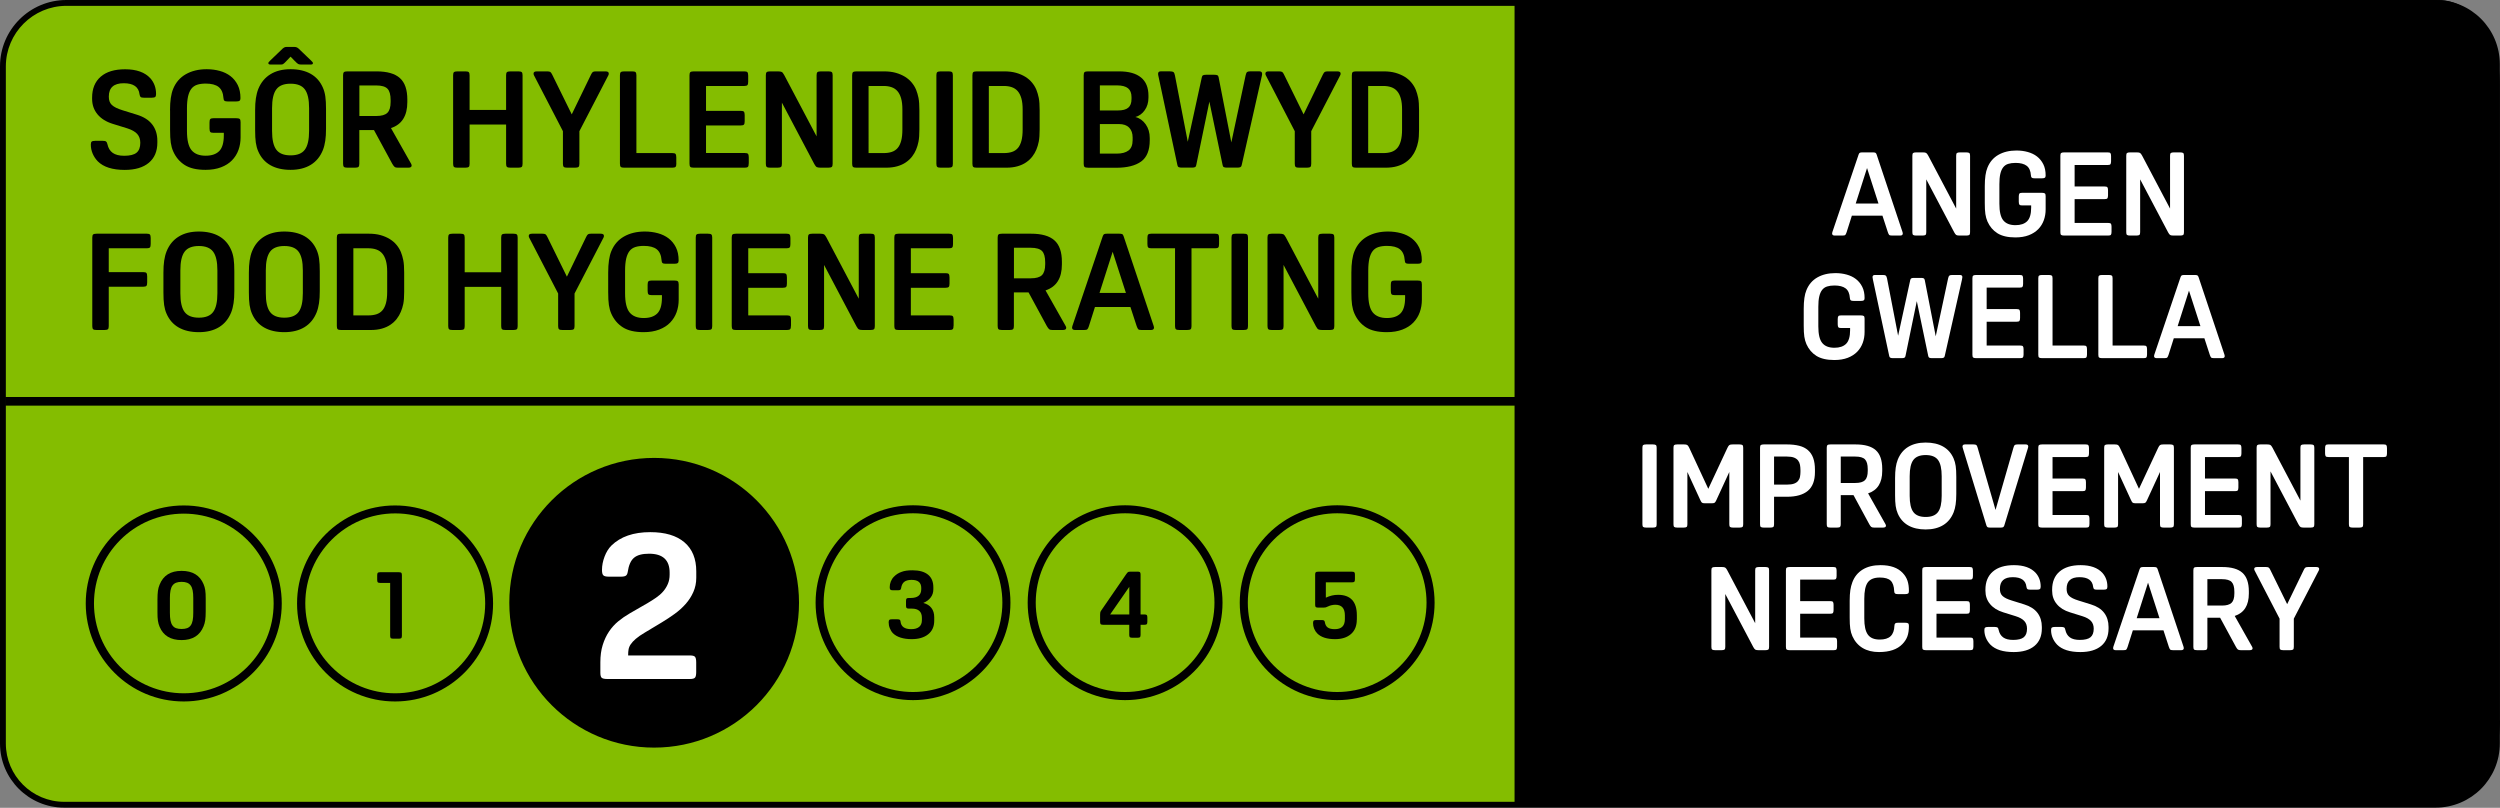 <?xml version="1.0" encoding="utf-8"?>
<!-- Generator: Adobe Illustrator 26.0.1, SVG Export Plug-In . SVG Version: 6.00 Build 0)  -->
<svg version="1.1" id="Layer_1" xmlns="http://www.w3.org/2000/svg" xmlns:xlink="http://www.w3.org/1999/xlink" x="0px" y="0px"
	 viewBox="0 0 428.03 138.31" style="enable-background:new 0 0 428.03 138.31;" xml:space="preserve">
<rect x="0" y="0" width="428.03" height="138.31" fill="#808080" stroke="none"/>
<style type="text/css">
	.st0{fill:#84BD00;}
	.st1{enable-background:new    ;}
	.st2{fill:#FFFFFF;}
	.st3{fill:none;}
</style>
<g>
	<path class="st0" d="M11.37,0.5c-6,0-10.87,4.87-10.87,10.87v115.91c0,5.8,4.7,10.51,10.5,10.53h406c5.82,0,10.53-4.71,10.53-10.53
		v0V11C427.51,5.2,422.8,0.51,417,0.5H11.37"/>
</g>
<g>
	<path d="M11.37,0.5V0C5.09,0,0,5.09,0,11.37v115.91c0,6.08,4.92,11,11,11h406c6.08,0,11-4.92,11-11V11c0-6.08-4.92-11-11-11l0,0
		H11.37v1H417c5.52,0,10,4.48,10,10v116.28c0,5.52-4.48,10-10,10H11c-5.52,0-10-4.48-10-10V11.37C1.01,5.65,5.65,1.01,11.37,1V0.5"
		/>
</g>
<g class="st1">
	<path d="M18.39,24.68c0.14,0.66,0.44,1.16,0.9,1.49c0.46,0.33,1.12,0.5,1.97,0.5c0.97,0,1.68-0.17,2.11-0.52
		c0.43-0.35,0.65-0.91,0.65-1.7c0-0.62-0.18-1.12-0.53-1.52c-0.36-0.39-0.93-0.71-1.71-0.96l-2.46-0.76
		c-1.14-0.35-2.02-0.9-2.63-1.64c-0.61-0.74-0.92-1.62-0.92-2.64v-0.21c0-1.54,0.49-2.74,1.47-3.59c0.98-0.85,2.37-1.27,4.18-1.27
		c1.95,0,3.39,0.52,4.33,1.55c0.65,0.74,0.97,1.64,0.97,2.69c0,0.25-0.05,0.41-0.15,0.5c-0.1,0.08-0.3,0.13-0.59,0.13h-1.32
		c-0.29,0-0.49-0.04-0.58-0.12s-0.15-0.23-0.19-0.46c-0.14-1.27-1.04-1.9-2.71-1.9c-1.7,0-2.55,0.76-2.55,2.29
		c0,0.31,0.04,0.58,0.12,0.81c0.08,0.23,0.21,0.44,0.39,0.61c0.19,0.18,0.43,0.34,0.73,0.49c0.3,0.15,0.68,0.29,1.12,0.43l2.45,0.76
		c1.17,0.36,2.05,0.92,2.63,1.68c0.58,0.76,0.87,1.69,0.87,2.79v0.3c0,1.5-0.49,2.65-1.46,3.46c-0.97,0.81-2.35,1.22-4.12,1.22
		c-2.1,0-3.64-0.49-4.61-1.46c-0.39-0.4-0.68-0.85-0.89-1.34c-0.21-0.49-0.31-1.01-0.31-1.55c0-0.25,0.05-0.41,0.15-0.5
		c0.1-0.08,0.3-0.13,0.59-0.13h1.3c0.28,0,0.47,0.04,0.57,0.12S18.35,24.45,18.39,24.68z"/>
	<path d="M29.11,18.89c0-1.59,0.18-2.81,0.53-3.66c0.45-1.11,1.17-1.95,2.17-2.52c1-0.57,2.19-0.86,3.58-0.86
		c0.79,0,1.53,0.1,2.23,0.29c0.7,0.19,1.32,0.49,1.84,0.89c0.52,0.4,0.94,0.92,1.25,1.54c0.31,0.63,0.46,1.37,0.46,2.24
		c0,0.22-0.05,0.36-0.16,0.44s-0.3,0.12-0.58,0.12H39c-0.28,0-0.47-0.04-0.57-0.12c-0.1-0.08-0.16-0.23-0.17-0.46
		c-0.06-0.88-0.34-1.51-0.83-1.9s-1.24-0.58-2.22-0.58c-0.57,0-1.06,0.07-1.46,0.2c-0.4,0.13-0.73,0.36-0.98,0.68
		s-0.44,0.76-0.57,1.3c-0.12,0.54-0.19,1.22-0.19,2.04v3.89c0,1.56,0.26,2.66,0.78,3.29c0.52,0.63,1.32,0.95,2.42,0.95
		c1.02,0,1.79-0.26,2.32-0.79c0.52-0.52,0.79-1.42,0.79-2.69v-0.44h-1.78c-0.28,0-0.46-0.05-0.54-0.15c-0.08-0.1-0.13-0.3-0.13-0.59
		v-1.02c0-0.29,0.04-0.49,0.13-0.59c0.08-0.1,0.27-0.15,0.54-0.15h3.91c0.29,0,0.49,0.04,0.59,0.13c0.1,0.09,0.15,0.27,0.15,0.54
		v2.62c0,0.76-0.12,1.47-0.36,2.14c-0.24,0.67-0.61,1.26-1.1,1.77c-0.49,0.51-1.12,0.91-1.88,1.2c-0.76,0.29-1.64,0.44-2.66,0.44
		c-1.5,0-2.68-0.27-3.55-0.82c-0.87-0.55-1.53-1.32-1.98-2.33c-0.2-0.45-0.34-0.95-0.42-1.49c-0.08-0.55-0.12-1.27-0.12-2.17V18.89z
		"/>
	<path d="M49.75,11.85c1.37,0,2.53,0.27,3.46,0.8c0.93,0.53,1.62,1.32,2.07,2.35c0.2,0.45,0.34,0.95,0.42,1.51s0.12,1.27,0.12,2.15
		v3.38c0,0.8-0.04,1.49-0.13,2.07c-0.09,0.58-0.22,1.11-0.41,1.59c-0.45,1.11-1.14,1.95-2.07,2.52s-2.09,0.86-3.46,0.86
		s-2.53-0.27-3.46-0.8c-0.93-0.53-1.62-1.32-2.07-2.35c-0.2-0.45-0.34-0.95-0.42-1.5c-0.08-0.56-0.12-1.27-0.12-2.15v-3.38
		c0-0.8,0.04-1.49,0.13-2.07s0.22-1.11,0.41-1.59c0.45-1.11,1.14-1.95,2.07-2.52C47.22,12.14,48.38,11.85,49.75,11.85z M49.75,9.7
		l-0.67,0.7c-0.14,0.15-0.25,0.27-0.35,0.36c-0.09,0.08-0.18,0.15-0.25,0.2c-0.08,0.05-0.15,0.07-0.23,0.08s-0.18,0.01-0.3,0.01
		h-1.62c-0.26,0-0.39-0.08-0.39-0.25c0-0.05,0.02-0.1,0.07-0.16c0.05-0.06,0.14-0.16,0.28-0.3l1.76-1.69
		c0.14-0.14,0.25-0.25,0.35-0.34c0.09-0.08,0.18-0.15,0.25-0.18c0.08-0.04,0.15-0.07,0.23-0.08c0.08-0.02,0.17-0.02,0.28-0.02h1.2
		c0.2,0,0.37,0.04,0.5,0.1s0.34,0.24,0.61,0.52l1.76,1.69c0.14,0.14,0.23,0.24,0.28,0.3s0.07,0.12,0.07,0.16
		c0,0.17-0.13,0.25-0.39,0.25h-1.62c-0.22,0-0.39-0.03-0.51-0.09c-0.12-0.06-0.33-0.25-0.63-0.56L49.75,9.7z M49.75,14.33
		c-1.14,0-1.96,0.32-2.44,0.97c-0.49,0.65-0.73,1.72-0.73,3.22v3.89c0,1.5,0.24,2.57,0.73,3.22s1.3,0.97,2.44,0.97
		s1.96-0.32,2.44-0.97c0.49-0.65,0.73-1.72,0.73-3.22v-3.89c0-1.5-0.24-2.57-0.73-3.22C51.71,14.65,50.89,14.33,49.75,14.33z"/>
	<path d="M61.52,22.27v5.77c0,0.26-0.05,0.44-0.14,0.53c-0.09,0.09-0.29,0.14-0.6,0.14h-1.3c-0.31,0-0.51-0.05-0.6-0.14
		c-0.09-0.09-0.14-0.27-0.14-0.53V12.89c0-0.26,0.05-0.44,0.14-0.53c0.09-0.09,0.29-0.14,0.6-0.14h4.96c1.84,0,3.18,0.38,4.03,1.15
		c0.85,0.76,1.27,1.99,1.27,3.67v0.44c0,2.35-0.93,3.83-2.8,4.45l3.45,6.11c0.06,0.12,0.09,0.22,0.09,0.3c0,0.25-0.2,0.37-0.6,0.37
		h-1.74c-0.26,0-0.45-0.04-0.57-0.13s-0.25-0.27-0.41-0.54l-3.13-5.77H61.52z M61.52,19.86h2.9c0.9,0,1.53-0.18,1.9-0.54
		c0.37-0.36,0.56-0.98,0.56-1.86v-0.32c0-0.93-0.18-1.58-0.54-1.95c-0.36-0.37-1-0.56-1.91-0.56h-2.9V19.86z"/>
	<path d="M89.47,28.04c0,0.28-0.05,0.46-0.15,0.54c-0.1,0.08-0.3,0.13-0.59,0.13h-1.34c-0.29,0-0.49-0.04-0.59-0.13
		c-0.1-0.08-0.15-0.27-0.15-0.54v-6.72h-6.25v6.72c0,0.28-0.05,0.46-0.15,0.54s-0.3,0.13-0.59,0.13h-1.34
		c-0.29,0-0.49-0.04-0.59-0.13s-0.15-0.27-0.15-0.54V12.89c0-0.28,0.05-0.46,0.15-0.54s0.3-0.13,0.59-0.13h1.34
		c0.29,0,0.49,0.04,0.59,0.13s0.15,0.27,0.15,0.54v5.93h6.25v-5.93c0-0.28,0.05-0.46,0.15-0.54c0.1-0.08,0.3-0.13,0.59-0.13h1.34
		c0.29,0,0.49,0.04,0.59,0.13c0.1,0.08,0.15,0.27,0.15,0.54V28.04z"/>
	<path d="M93.68,12.22c0.26,0,0.44,0.04,0.54,0.1c0.1,0.07,0.2,0.21,0.31,0.43l3.36,6.83l3.31-6.83c0.11-0.22,0.21-0.36,0.31-0.43
		c0.1-0.07,0.28-0.1,0.54-0.1h1.6c0.39,0,0.58,0.12,0.58,0.37c0,0.11-0.02,0.21-0.07,0.3l-4.96,9.57v5.58
		c0,0.28-0.05,0.46-0.15,0.54s-0.3,0.13-0.59,0.13h-1.34c-0.29,0-0.49-0.04-0.59-0.13s-0.15-0.27-0.15-0.54v-5.58l-4.96-9.57
		c-0.05-0.09-0.07-0.19-0.07-0.3c0-0.25,0.19-0.37,0.58-0.37H93.68z"/>
	<path d="M115.8,27.97c0,0.29-0.04,0.49-0.13,0.59s-0.27,0.15-0.54,0.15h-8.25c-0.29,0-0.49-0.04-0.59-0.13s-0.15-0.27-0.15-0.54
		V12.89c0-0.28,0.05-0.46,0.15-0.54s0.3-0.13,0.59-0.13h1.34c0.29,0,0.49,0.04,0.59,0.13s0.15,0.27,0.15,0.54v13.32h6.16
		c0.28,0,0.46,0.05,0.54,0.15s0.13,0.3,0.13,0.59V27.97z"/>
	<path d="M128.19,27.97c0,0.29-0.04,0.49-0.13,0.59s-0.27,0.15-0.54,0.15h-8.73c-0.29,0-0.49-0.04-0.59-0.13s-0.15-0.27-0.15-0.54
		V12.89c0-0.28,0.05-0.46,0.15-0.54s0.3-0.13,0.59-0.13h8.64c0.28,0,0.46,0.05,0.54,0.15c0.08,0.1,0.13,0.3,0.13,0.59v1.02
		c0,0.29-0.04,0.49-0.13,0.59c-0.09,0.1-0.27,0.15-0.54,0.15h-6.55v4.26h5.95c0.28,0,0.46,0.05,0.54,0.15s0.13,0.3,0.13,0.59v1.02
		c0,0.29-0.04,0.49-0.13,0.59s-0.27,0.15-0.54,0.15h-5.95v4.72h6.65c0.28,0,0.46,0.05,0.54,0.15s0.13,0.3,0.13,0.59V27.97z"/>
	<path d="M133.87,17.57v10.47c0,0.28-0.05,0.46-0.15,0.54c-0.1,0.08-0.3,0.13-0.59,0.13h-1.27c-0.29,0-0.49-0.04-0.59-0.13
		s-0.15-0.27-0.15-0.54V12.89c0-0.28,0.05-0.46,0.15-0.54s0.3-0.13,0.59-0.13h1.34c0.29,0,0.51,0.04,0.64,0.1s0.27,0.25,0.43,0.54
		l5.54,10.49V12.89c0-0.28,0.05-0.46,0.15-0.54s0.3-0.13,0.59-0.13h1.27c0.29,0,0.49,0.04,0.59,0.13c0.1,0.08,0.15,0.27,0.15,0.54
		v15.15c0,0.28-0.05,0.46-0.15,0.54c-0.1,0.08-0.3,0.13-0.59,0.13h-1.34c-0.29,0-0.51-0.04-0.64-0.1c-0.13-0.07-0.27-0.25-0.43-0.54
		L133.87,17.57z"/>
	<path d="M151.35,12.22c0.76,0,1.43,0.08,2.03,0.25s1.12,0.4,1.58,0.68c0.46,0.29,0.84,0.62,1.15,1c0.31,0.38,0.56,0.78,0.74,1.22
		c0.17,0.42,0.3,0.88,0.41,1.4c0.1,0.52,0.15,1.22,0.15,2.1v3.31c0,0.87-0.05,1.55-0.15,2.06s-0.24,0.96-0.41,1.37
		c-0.17,0.42-0.4,0.81-0.69,1.19c-0.29,0.38-0.65,0.71-1.07,1c-0.42,0.29-0.91,0.51-1.47,0.67c-0.56,0.16-1.2,0.24-1.91,0.24h-5.07
		c-0.29,0-0.49-0.04-0.59-0.13s-0.15-0.27-0.15-0.54V12.89c0-0.28,0.05-0.46,0.15-0.54s0.3-0.13,0.59-0.13H151.35z M148.71,26.21
		h2.59c0.52,0,0.98-0.07,1.38-0.2c0.39-0.13,0.73-0.35,1-0.66c0.27-0.31,0.47-0.72,0.61-1.24c0.14-0.52,0.21-1.16,0.21-1.93v-3.43
		c0-0.76-0.07-1.39-0.22-1.91c-0.15-0.52-0.36-0.93-0.63-1.24s-0.6-0.53-1-0.67s-0.85-0.21-1.35-0.21h-2.59V26.21z"/>
	<path d="M163.14,28.04c0,0.28-0.05,0.46-0.15,0.54s-0.3,0.13-0.59,0.13h-1.34c-0.29,0-0.49-0.04-0.59-0.13s-0.15-0.27-0.15-0.54
		V12.89c0-0.28,0.05-0.46,0.15-0.54s0.3-0.13,0.59-0.13h1.34c0.29,0,0.49,0.04,0.59,0.13s0.15,0.27,0.15,0.54V28.04z"/>
	<path d="M171.94,12.22c0.76,0,1.43,0.08,2.03,0.25s1.12,0.4,1.58,0.68c0.46,0.29,0.84,0.62,1.15,1c0.31,0.38,0.56,0.78,0.74,1.22
		c0.17,0.42,0.3,0.88,0.41,1.4c0.1,0.52,0.15,1.22,0.15,2.1v3.31c0,0.87-0.05,1.55-0.15,2.06s-0.24,0.96-0.41,1.37
		c-0.17,0.42-0.4,0.81-0.69,1.19c-0.29,0.38-0.65,0.71-1.07,1c-0.42,0.29-0.91,0.51-1.47,0.67c-0.56,0.16-1.2,0.24-1.91,0.24h-5.07
		c-0.29,0-0.49-0.04-0.59-0.13s-0.15-0.27-0.15-0.54V12.89c0-0.28,0.05-0.46,0.15-0.54s0.3-0.13,0.59-0.13H171.94z M169.3,26.21
		h2.59c0.52,0,0.98-0.07,1.38-0.2c0.39-0.13,0.73-0.35,1-0.66c0.27-0.31,0.47-0.72,0.61-1.24c0.14-0.52,0.21-1.16,0.21-1.93v-3.43
		c0-0.76-0.07-1.39-0.22-1.91c-0.15-0.52-0.36-0.93-0.63-1.24s-0.6-0.53-1-0.67s-0.85-0.21-1.35-0.21h-2.59V26.21z"/>
	<path d="M186.28,28.71c-0.29,0-0.49-0.04-0.59-0.13s-0.15-0.27-0.15-0.54V12.89c0-0.28,0.05-0.46,0.15-0.54s0.3-0.13,0.59-0.13
		h5.33c1.65,0,2.9,0.35,3.75,1.05c0.85,0.7,1.27,1.74,1.27,3.12v0.3c0,0.85-0.21,1.58-0.64,2.18c-0.42,0.6-0.96,0.99-1.61,1.16
		c0.73,0.18,1.32,0.61,1.78,1.26c0.46,0.66,0.69,1.44,0.69,2.35v0.37c0,1.71-0.49,2.93-1.47,3.64s-2.4,1.07-4.25,1.07H186.28z
		 M188.31,18.91h3.1c0.79,0,1.37-0.15,1.75-0.46c0.38-0.31,0.57-0.81,0.57-1.51v-0.3c0-0.69-0.2-1.2-0.6-1.53
		c-0.4-0.32-1.03-0.49-1.9-0.49h-2.92V18.91z M188.31,26.3h2.92c0.85,0,1.51-0.18,1.98-0.53c0.47-0.35,0.71-0.95,0.71-1.78v-0.46
		c0-0.71-0.2-1.27-0.6-1.68c-0.4-0.41-0.98-0.61-1.74-0.61h-3.27V26.3z"/>
	<path d="M200.33,12.22c0.28,0,0.47,0.04,0.58,0.12c0.11,0.08,0.19,0.26,0.25,0.56l2.2,11.37l2.41-11.05
		c0.03-0.17,0.1-0.28,0.22-0.34c0.12-0.05,0.29-0.08,0.52-0.08h1.39c0.23,0,0.41,0.03,0.52,0.08c0.12,0.05,0.19,0.17,0.22,0.34
		l2.18,11.16l2.45-11.49c0.06-0.29,0.15-0.48,0.25-0.56c0.11-0.08,0.3-0.12,0.58-0.12h1.5c0.32,0,0.49,0.14,0.49,0.42
		c0,0.12-0.02,0.28-0.07,0.46l-3.43,15.19c-0.03,0.17-0.11,0.28-0.23,0.34c-0.12,0.05-0.29,0.08-0.51,0.08h-1.78
		c-0.23,0-0.41-0.03-0.52-0.08c-0.12-0.05-0.19-0.17-0.22-0.34l-2.27-10.88l-2.25,10.88c-0.03,0.17-0.1,0.28-0.22,0.34
		c-0.12,0.05-0.29,0.08-0.52,0.08h-1.74c-0.22,0-0.39-0.03-0.51-0.08c-0.12-0.05-0.2-0.17-0.23-0.34l-3.24-15.19
		c-0.05-0.19-0.07-0.34-0.07-0.46c0-0.28,0.16-0.42,0.49-0.42H200.33z"/>
	<path d="M218.98,12.22c0.26,0,0.44,0.04,0.54,0.1s0.21,0.21,0.31,0.43l3.36,6.83l3.31-6.83c0.11-0.22,0.21-0.36,0.31-0.43
		c0.1-0.07,0.28-0.1,0.54-0.1h1.6c0.39,0,0.58,0.12,0.58,0.37c0,0.11-0.02,0.21-0.07,0.3l-4.96,9.57v5.58
		c0,0.28-0.05,0.46-0.15,0.54s-0.3,0.13-0.59,0.13h-1.34c-0.29,0-0.49-0.04-0.59-0.13s-0.15-0.27-0.15-0.54v-5.58l-4.96-9.57
		c-0.05-0.09-0.07-0.19-0.07-0.3c0-0.25,0.19-0.37,0.58-0.37H218.98z"/>
	<path d="M236.9,12.22c0.76,0,1.43,0.08,2.03,0.25c0.59,0.17,1.12,0.4,1.58,0.68c0.46,0.29,0.84,0.62,1.15,1
		c0.31,0.38,0.56,0.78,0.74,1.22c0.17,0.42,0.3,0.88,0.41,1.4c0.1,0.52,0.15,1.22,0.15,2.1v3.31c0,0.87-0.05,1.55-0.15,2.06
		s-0.24,0.96-0.41,1.37c-0.17,0.42-0.4,0.81-0.69,1.19c-0.29,0.38-0.65,0.71-1.07,1c-0.42,0.29-0.91,0.51-1.47,0.67
		s-1.2,0.24-1.91,0.24h-5.07c-0.29,0-0.49-0.04-0.59-0.13s-0.15-0.27-0.15-0.54V12.89c0-0.28,0.05-0.46,0.15-0.54
		s0.3-0.13,0.59-0.13H236.9z M234.26,26.21h2.59c0.53,0,0.98-0.07,1.38-0.2c0.39-0.13,0.73-0.35,1-0.66
		c0.27-0.31,0.47-0.72,0.61-1.24c0.14-0.52,0.21-1.16,0.21-1.93v-3.43c0-0.76-0.07-1.39-0.22-1.91c-0.15-0.52-0.36-0.93-0.63-1.24
		c-0.27-0.31-0.6-0.53-1-0.67s-0.85-0.21-1.36-0.21h-2.59V26.21z"/>
</g>
<g class="st1">
	<path d="M18.62,49.09v6.74c0,0.28-0.05,0.46-0.15,0.54s-0.3,0.13-0.59,0.13h-1.34c-0.29,0-0.49-0.04-0.59-0.13
		s-0.15-0.27-0.15-0.54V40.68c0-0.28,0.05-0.46,0.15-0.54s0.3-0.13,0.59-0.13h8.59c0.28,0,0.46,0.05,0.54,0.15
		c0.08,0.1,0.13,0.3,0.13,0.59v1.02c0,0.29-0.04,0.49-0.13,0.59c-0.08,0.1-0.27,0.15-0.54,0.15h-6.51v4.08h5.91
		c0.28,0,0.46,0.05,0.54,0.15s0.13,0.3,0.13,0.59v1.02c0,0.29-0.04,0.49-0.13,0.59s-0.27,0.15-0.54,0.15H18.62z"/>
	<path d="M34.05,39.64c1.37,0,2.53,0.27,3.46,0.8c0.93,0.53,1.62,1.32,2.07,2.35c0.2,0.45,0.34,0.95,0.42,1.51s0.12,1.27,0.12,2.15
		v3.38c0,0.8-0.04,1.49-0.13,2.07c-0.09,0.58-0.22,1.11-0.41,1.59c-0.45,1.11-1.14,1.95-2.07,2.52s-2.09,0.86-3.46,0.86
		s-2.53-0.27-3.46-0.8c-0.93-0.53-1.62-1.32-2.07-2.35c-0.2-0.45-0.34-0.95-0.42-1.5c-0.08-0.56-0.12-1.27-0.12-2.15v-3.38
		c0-0.8,0.04-1.49,0.13-2.07s0.22-1.11,0.41-1.59c0.45-1.11,1.14-1.95,2.07-2.52C31.52,39.93,32.67,39.64,34.05,39.64z M34.05,42.12
		c-1.14,0-1.96,0.32-2.44,0.97c-0.49,0.65-0.73,1.72-0.73,3.22v3.89c0,1.5,0.24,2.57,0.73,3.22s1.3,0.97,2.44,0.97
		s1.96-0.32,2.44-0.97c0.49-0.65,0.73-1.72,0.73-3.22v-3.89c0-1.5-0.24-2.57-0.73-3.22C36,42.44,35.19,42.12,34.05,42.12z"/>
	<path d="M48.68,39.64c1.37,0,2.53,0.27,3.46,0.8c0.93,0.53,1.62,1.32,2.07,2.35c0.2,0.45,0.34,0.95,0.42,1.51s0.12,1.27,0.12,2.15
		v3.38c0,0.8-0.04,1.49-0.13,2.07c-0.09,0.58-0.22,1.11-0.41,1.59c-0.45,1.11-1.14,1.95-2.07,2.52s-2.09,0.86-3.46,0.86
		s-2.53-0.27-3.46-0.8c-0.93-0.53-1.62-1.32-2.07-2.35c-0.2-0.45-0.34-0.95-0.42-1.5c-0.08-0.56-0.12-1.27-0.12-2.15v-3.38
		c0-0.8,0.04-1.49,0.13-2.07s0.22-1.11,0.41-1.59c0.45-1.11,1.14-1.95,2.07-2.52C46.16,39.93,47.31,39.64,48.68,39.64z M48.68,42.12
		c-1.14,0-1.96,0.32-2.44,0.97c-0.49,0.65-0.73,1.72-0.73,3.22v3.89c0,1.5,0.24,2.57,0.73,3.22s1.3,0.97,2.44,0.97
		s1.96-0.32,2.44-0.97c0.49-0.65,0.73-1.72,0.73-3.22v-3.89c0-1.5-0.24-2.57-0.73-3.22C50.64,42.44,49.83,42.12,48.68,42.12z"/>
	<path d="M63.14,40.01c0.76,0,1.43,0.08,2.03,0.25s1.12,0.4,1.58,0.68c0.46,0.29,0.84,0.62,1.15,1c0.31,0.38,0.56,0.78,0.74,1.22
		c0.17,0.42,0.3,0.88,0.41,1.4c0.1,0.52,0.15,1.22,0.15,2.1v3.31c0,0.87-0.05,1.55-0.15,2.06S68.79,53,68.62,53.4
		c-0.17,0.42-0.4,0.81-0.69,1.19c-0.29,0.38-0.65,0.71-1.07,1c-0.42,0.29-0.91,0.51-1.47,0.67c-0.56,0.16-1.2,0.24-1.91,0.24h-5.07
		c-0.29,0-0.49-0.04-0.59-0.13s-0.15-0.27-0.15-0.54V40.68c0-0.28,0.05-0.46,0.15-0.54s0.3-0.13,0.59-0.13H63.14z M60.5,54h2.59
		c0.52,0,0.98-0.07,1.38-0.2c0.39-0.13,0.73-0.35,1-0.66c0.27-0.31,0.47-0.72,0.61-1.24c0.14-0.52,0.21-1.16,0.21-1.93v-3.43
		c0-0.76-0.07-1.39-0.22-1.91c-0.15-0.52-0.36-0.93-0.63-1.24s-0.6-0.53-1-0.67s-0.85-0.21-1.35-0.21H60.5V54z"/>
	<path d="M88.63,55.83c0,0.28-0.05,0.46-0.15,0.54c-0.1,0.08-0.3,0.13-0.59,0.13h-1.34c-0.29,0-0.49-0.04-0.59-0.13
		c-0.1-0.08-0.15-0.27-0.15-0.54v-6.72h-6.25v6.72c0,0.28-0.05,0.46-0.15,0.54s-0.3,0.13-0.59,0.13h-1.34
		c-0.29,0-0.49-0.04-0.59-0.13s-0.15-0.27-0.15-0.54V40.68c0-0.28,0.05-0.46,0.15-0.54s0.3-0.13,0.59-0.13h1.34
		c0.29,0,0.49,0.04,0.59,0.13s0.15,0.27,0.15,0.54v5.93h6.25v-5.93c0-0.28,0.05-0.46,0.15-0.54c0.1-0.08,0.3-0.13,0.59-0.13h1.34
		c0.29,0,0.49,0.04,0.59,0.13c0.1,0.08,0.15,0.27,0.15,0.54V55.83z"/>
	<path d="M92.85,40.01c0.26,0,0.44,0.04,0.54,0.1c0.1,0.07,0.2,0.21,0.31,0.43l3.36,6.83l3.31-6.83c0.11-0.22,0.21-0.36,0.31-0.43
		c0.1-0.07,0.28-0.1,0.54-0.1h1.6c0.39,0,0.58,0.12,0.58,0.37c0,0.11-0.02,0.21-0.07,0.3l-4.96,9.57v5.58
		c0,0.28-0.05,0.46-0.15,0.54s-0.3,0.13-0.59,0.13H96.3c-0.29,0-0.49-0.04-0.59-0.13s-0.15-0.27-0.15-0.54v-5.58l-4.96-9.57
		c-0.05-0.09-0.07-0.19-0.07-0.3c0-0.25,0.19-0.37,0.58-0.37H92.85z"/>
</g>
<g class="st1">
	<path d="M104.13,46.68c0-1.59,0.18-2.81,0.53-3.66c0.45-1.11,1.17-1.95,2.17-2.52c1-0.57,2.19-0.86,3.58-0.86
		c0.79,0,1.53,0.1,2.23,0.29c0.7,0.19,1.32,0.49,1.84,0.89c0.52,0.4,0.94,0.92,1.25,1.54c0.31,0.63,0.46,1.37,0.46,2.24
		c0,0.22-0.05,0.36-0.16,0.44s-0.3,0.12-0.58,0.12h-1.44c-0.28,0-0.47-0.04-0.57-0.12c-0.1-0.08-0.16-0.23-0.17-0.46
		c-0.06-0.88-0.34-1.51-0.83-1.9s-1.24-0.58-2.22-0.58c-0.57,0-1.06,0.07-1.46,0.2c-0.4,0.13-0.73,0.36-0.98,0.68
		s-0.44,0.76-0.57,1.3c-0.12,0.54-0.19,1.22-0.19,2.04v3.89c0,1.56,0.26,2.66,0.78,3.29c0.52,0.63,1.32,0.95,2.42,0.95
		c1.02,0,1.79-0.26,2.32-0.79c0.52-0.52,0.79-1.42,0.79-2.69v-0.44h-1.78c-0.28,0-0.46-0.05-0.54-0.15c-0.08-0.1-0.13-0.3-0.13-0.59
		v-1.02c0-0.29,0.04-0.49,0.13-0.59c0.08-0.1,0.27-0.15,0.54-0.15h3.91c0.29,0,0.49,0.04,0.59,0.13c0.1,0.09,0.15,0.27,0.15,0.54
		v2.62c0,0.76-0.12,1.47-0.36,2.14c-0.24,0.67-0.61,1.26-1.1,1.77c-0.49,0.51-1.12,0.91-1.88,1.2c-0.76,0.29-1.64,0.44-2.66,0.44
		c-1.5,0-2.68-0.27-3.55-0.82c-0.87-0.55-1.53-1.32-1.98-2.33c-0.2-0.45-0.34-0.95-0.42-1.49c-0.08-0.55-0.12-1.27-0.12-2.17V46.68z
		"/>
	<path d="M121.94,55.83c0,0.28-0.05,0.46-0.15,0.54s-0.3,0.13-0.59,0.13h-1.34c-0.29,0-0.49-0.04-0.59-0.13s-0.15-0.27-0.15-0.54
		V40.68c0-0.28,0.05-0.46,0.15-0.54s0.3-0.13,0.59-0.13h1.34c0.29,0,0.49,0.04,0.59,0.13s0.15,0.27,0.15,0.54V55.83z"/>
	<path d="M135.42,55.76c0,0.29-0.04,0.49-0.13,0.59s-0.27,0.15-0.54,0.15h-8.73c-0.29,0-0.49-0.04-0.59-0.13s-0.15-0.27-0.15-0.54
		V40.68c0-0.28,0.05-0.46,0.15-0.54s0.3-0.13,0.59-0.13h8.64c0.28,0,0.46,0.05,0.54,0.15c0.08,0.1,0.13,0.3,0.13,0.59v1.02
		c0,0.29-0.04,0.49-0.13,0.59c-0.09,0.1-0.27,0.15-0.54,0.15h-6.55v4.26h5.95c0.28,0,0.46,0.05,0.54,0.15s0.13,0.3,0.13,0.59v1.02
		c0,0.29-0.04,0.49-0.13,0.59s-0.27,0.15-0.54,0.15h-5.95V54h6.65c0.28,0,0.46,0.05,0.54,0.15s0.13,0.3,0.13,0.59V55.76z"/>
	<path d="M141.09,45.36v10.47c0,0.28-0.05,0.46-0.15,0.54c-0.1,0.08-0.3,0.13-0.59,0.13h-1.27c-0.29,0-0.49-0.04-0.59-0.13
		s-0.15-0.27-0.15-0.54V40.68c0-0.28,0.05-0.46,0.15-0.54s0.3-0.13,0.59-0.13h1.34c0.29,0,0.51,0.04,0.64,0.1s0.27,0.25,0.43,0.54
		l5.54,10.49V40.68c0-0.28,0.05-0.46,0.15-0.54s0.3-0.13,0.59-0.13h1.27c0.29,0,0.49,0.04,0.59,0.13c0.1,0.08,0.15,0.27,0.15,0.54
		v15.15c0,0.28-0.05,0.46-0.15,0.54c-0.1,0.08-0.3,0.13-0.59,0.13h-1.34c-0.29,0-0.51-0.04-0.64-0.1c-0.13-0.07-0.27-0.25-0.43-0.54
		L141.09,45.36z"/>
	<path d="M163.26,55.76c0,0.29-0.04,0.49-0.13,0.59s-0.27,0.15-0.54,0.15h-8.73c-0.29,0-0.49-0.04-0.59-0.13s-0.15-0.27-0.15-0.54
		V40.68c0-0.28,0.05-0.46,0.15-0.54s0.3-0.13,0.59-0.13h8.64c0.28,0,0.46,0.05,0.54,0.15c0.08,0.1,0.13,0.3,0.13,0.59v1.02
		c0,0.29-0.04,0.49-0.13,0.59c-0.09,0.1-0.27,0.15-0.54,0.15h-6.55v4.26h5.95c0.28,0,0.46,0.05,0.54,0.15s0.13,0.3,0.13,0.59v1.02
		c0,0.29-0.04,0.49-0.13,0.59s-0.27,0.15-0.54,0.15h-5.95V54h6.65c0.28,0,0.46,0.05,0.54,0.15s0.13,0.3,0.13,0.59V55.76z"/>
	<path d="M173.59,50.06v5.77c0,0.26-0.05,0.44-0.14,0.53c-0.09,0.09-0.29,0.14-0.6,0.14h-1.3c-0.31,0-0.51-0.05-0.6-0.14
		c-0.09-0.09-0.14-0.27-0.14-0.53V40.68c0-0.26,0.05-0.44,0.14-0.53c0.09-0.09,0.29-0.14,0.6-0.14h4.96c1.84,0,3.18,0.38,4.03,1.15
		c0.85,0.76,1.27,1.99,1.27,3.67v0.44c0,2.35-0.93,3.83-2.8,4.45l3.45,6.11c0.06,0.12,0.09,0.22,0.09,0.3c0,0.25-0.2,0.37-0.6,0.37
		h-1.74c-0.26,0-0.45-0.04-0.57-0.13s-0.25-0.27-0.41-0.54l-3.13-5.77H173.59z M173.59,47.65h2.9c0.9,0,1.53-0.18,1.9-0.54
		c0.37-0.36,0.56-0.98,0.56-1.86v-0.32c0-0.93-0.18-1.58-0.54-1.95c-0.36-0.37-1-0.56-1.91-0.56h-2.9V47.65z"/>
	<path d="M197.53,55.83c0.03,0.12,0.05,0.21,0.05,0.25c0,0.28-0.17,0.42-0.51,0.42h-1.62c-0.29,0-0.48-0.04-0.57-0.13
		c-0.08-0.08-0.17-0.27-0.27-0.54l-1.07-3.27h-6.07l-1.04,3.29c-0.09,0.28-0.18,0.46-0.27,0.53c-0.08,0.08-0.27,0.12-0.57,0.12
		h-1.53c-0.34,0-0.51-0.14-0.51-0.42c0-0.05,0.02-0.13,0.05-0.25l5.21-15.4c0.06-0.19,0.15-0.3,0.25-0.35
		c0.11-0.05,0.27-0.07,0.49-0.07h2.08c0.22,0,0.38,0.02,0.49,0.07c0.11,0.05,0.19,0.16,0.25,0.35L197.53,55.83z M188.25,50.15h4.52
		l-2.27-7.04L188.25,50.15z"/>
</g>
<g class="st1">
	<path d="M201.17,42.51h-4.05c-0.28,0-0.46-0.05-0.54-0.15c-0.09-0.1-0.13-0.3-0.13-0.59v-1.02c0-0.29,0.04-0.49,0.13-0.59
		c0.08-0.1,0.27-0.15,0.54-0.15h10.93c0.28,0,0.46,0.05,0.54,0.15c0.08,0.1,0.13,0.3,0.13,0.59v1.02c0,0.29-0.04,0.49-0.13,0.59
		c-0.09,0.1-0.27,0.15-0.54,0.15h-4.05v13.32c0,0.28-0.05,0.46-0.15,0.54c-0.1,0.08-0.3,0.13-0.59,0.13h-1.34
		c-0.29,0-0.49-0.04-0.59-0.13c-0.1-0.08-0.15-0.27-0.15-0.54V42.51z"/>
	<path d="M213.67,55.83c0,0.28-0.05,0.46-0.15,0.54s-0.3,0.13-0.59,0.13h-1.34c-0.29,0-0.49-0.04-0.59-0.13s-0.15-0.27-0.15-0.54
		V40.68c0-0.28,0.05-0.46,0.15-0.54s0.3-0.13,0.59-0.13h1.34c0.29,0,0.49,0.04,0.59,0.13s0.15,0.27,0.15,0.54V55.83z"/>
	<path d="M219.76,45.36v10.47c0,0.28-0.05,0.46-0.15,0.54s-0.3,0.13-0.59,0.13h-1.27c-0.29,0-0.49-0.04-0.59-0.13
		s-0.15-0.27-0.15-0.54V40.68c0-0.28,0.05-0.46,0.15-0.54s0.3-0.13,0.59-0.13h1.34c0.29,0,0.5,0.04,0.64,0.1
		c0.13,0.07,0.27,0.25,0.43,0.54l5.54,10.49V40.68c0-0.28,0.05-0.46,0.15-0.54c0.1-0.08,0.3-0.13,0.59-0.13h1.27
		c0.29,0,0.49,0.04,0.59,0.13c0.1,0.08,0.15,0.27,0.15,0.54v15.15c0,0.28-0.05,0.46-0.15,0.54c-0.1,0.08-0.3,0.13-0.59,0.13h-1.34
		c-0.29,0-0.51-0.04-0.64-0.1s-0.27-0.25-0.43-0.54L219.76,45.36z"/>
	<path d="M231.37,46.68c0-1.59,0.18-2.81,0.53-3.66c0.45-1.11,1.17-1.95,2.17-2.52c1-0.57,2.19-0.86,3.58-0.86
		c0.79,0,1.53,0.1,2.23,0.29c0.7,0.19,1.32,0.49,1.84,0.89c0.52,0.4,0.94,0.92,1.25,1.54c0.31,0.63,0.46,1.37,0.46,2.24
		c0,0.22-0.05,0.36-0.16,0.44c-0.11,0.08-0.3,0.12-0.58,0.12h-1.44c-0.28,0-0.47-0.04-0.57-0.12c-0.1-0.08-0.16-0.23-0.17-0.46
		c-0.06-0.88-0.34-1.51-0.83-1.9s-1.23-0.58-2.22-0.58c-0.57,0-1.06,0.07-1.46,0.2c-0.4,0.13-0.73,0.36-0.98,0.68
		s-0.44,0.76-0.57,1.3c-0.12,0.54-0.19,1.22-0.19,2.04v3.89c0,1.56,0.26,2.66,0.78,3.29c0.52,0.63,1.32,0.95,2.42,0.95
		c1.02,0,1.79-0.26,2.32-0.79c0.52-0.52,0.79-1.42,0.79-2.69v-0.44h-1.78c-0.28,0-0.46-0.05-0.54-0.15c-0.08-0.1-0.13-0.3-0.13-0.59
		v-1.02c0-0.29,0.04-0.49,0.13-0.59c0.08-0.1,0.27-0.15,0.54-0.15h3.91c0.29,0,0.49,0.04,0.59,0.13c0.1,0.09,0.15,0.27,0.15,0.54
		v2.62c0,0.76-0.12,1.47-0.36,2.14c-0.24,0.67-0.61,1.26-1.1,1.77c-0.49,0.51-1.12,0.91-1.88,1.2c-0.76,0.29-1.64,0.44-2.66,0.44
		c-1.5,0-2.68-0.27-3.55-0.82c-0.87-0.55-1.53-1.32-1.98-2.33c-0.2-0.45-0.34-0.95-0.42-1.49c-0.08-0.55-0.12-1.27-0.12-2.17V46.68z
		"/>
</g>
<g>
	<polyline points="260.38,69.45 1,69.45 1,67.97 260.38,67.97 260.38,69.45 	"/>
</g>
<g>
	<polyline points="0.5,69.45 0.35,69.45 0.35,67.97 0.5,67.97 0.5,69.45 	"/>
</g>
<g>
	<polyline points="1,69.45 0.5,69.45 0.5,67.97 1,67.97 1,69.45 	"/>
</g>
<g>
	<path d="M428,123.35V14.48c0-8-4.69-14.47-10.48-14.47H259.31v137.81h158.24c5.79,0,10.48-6.48,10.48-14.47H428z"/>
</g>
<g class="st1">
	<path class="st2" d="M325.74,39.75c0.03,0.11,0.04,0.18,0.04,0.22c0,0.24-0.15,0.36-0.44,0.36h-1.4c-0.25,0-0.42-0.04-0.49-0.11
		c-0.07-0.07-0.15-0.23-0.23-0.47l-0.92-2.82h-5.24l-0.9,2.84c-0.08,0.24-0.16,0.39-0.23,0.46c-0.07,0.07-0.24,0.1-0.49,0.1h-1.32
		c-0.29,0-0.44-0.12-0.44-0.36c0-0.04,0.01-0.11,0.04-0.22l4.5-13.3c0.05-0.16,0.13-0.26,0.22-0.3c0.09-0.04,0.23-0.06,0.42-0.06
		h1.8c0.19,0,0.33,0.02,0.42,0.06s0.17,0.14,0.22,0.3L325.74,39.75z M317.72,34.85h3.9l-1.96-6.08L317.72,34.85z"/>
	<path class="st2" d="M329.8,30.71v9.04c0,0.24-0.04,0.4-0.13,0.47c-0.09,0.07-0.26,0.11-0.51,0.11h-1.1
		c-0.25,0-0.42-0.04-0.51-0.11c-0.09-0.07-0.13-0.23-0.13-0.47V26.67c0-0.24,0.04-0.4,0.13-0.47s0.26-0.11,0.51-0.11h1.16
		c0.25,0,0.44,0.03,0.55,0.09c0.11,0.06,0.24,0.22,0.37,0.47l4.78,9.06v-9.04c0-0.24,0.04-0.4,0.13-0.47s0.26-0.11,0.51-0.11h1.1
		c0.25,0,0.42,0.04,0.51,0.11s0.13,0.23,0.13,0.47v13.08c0,0.24-0.04,0.4-0.13,0.47c-0.09,0.07-0.26,0.11-0.51,0.11h-1.16
		c-0.25,0-0.44-0.03-0.55-0.09c-0.11-0.06-0.24-0.22-0.37-0.47L329.8,30.71z"/>
	<path class="st2" d="M339.82,31.85c0-1.37,0.15-2.43,0.46-3.16c0.39-0.96,1.01-1.69,1.87-2.18c0.86-0.49,1.89-0.74,3.09-0.74
		c0.68,0,1.32,0.08,1.93,0.25c0.61,0.17,1.14,0.42,1.59,0.77s0.81,0.79,1.08,1.33s0.4,1.18,0.4,1.93c0,0.19-0.05,0.31-0.14,0.38
		c-0.09,0.07-0.26,0.1-0.5,0.1h-1.24c-0.24,0-0.4-0.03-0.49-0.1c-0.09-0.07-0.14-0.2-0.15-0.4c-0.05-0.76-0.29-1.31-0.72-1.64
		c-0.43-0.33-1.07-0.5-1.92-0.5c-0.49,0-0.91,0.06-1.26,0.17c-0.35,0.11-0.63,0.31-0.85,0.59c-0.22,0.28-0.38,0.65-0.49,1.12
		c-0.11,0.47-0.16,1.05-0.16,1.76v3.36c0,1.35,0.22,2.29,0.67,2.84c0.45,0.55,1.14,0.82,2.09,0.82c0.88,0,1.55-0.23,2-0.68
		s0.68-1.23,0.68-2.32v-0.38h-1.54c-0.24,0-0.4-0.04-0.47-0.13s-0.11-0.26-0.11-0.51v-0.88c0-0.25,0.04-0.42,0.11-0.51
		c0.07-0.09,0.23-0.13,0.47-0.13h3.38c0.25,0,0.42,0.04,0.51,0.11c0.09,0.07,0.13,0.23,0.13,0.47v2.26c0,0.65-0.1,1.27-0.31,1.85
		s-0.52,1.09-0.95,1.53c-0.43,0.44-0.97,0.79-1.62,1.04c-0.65,0.25-1.42,0.38-2.3,0.38c-1.29,0-2.32-0.24-3.07-0.71
		c-0.75-0.47-1.32-1.14-1.71-2.01c-0.17-0.39-0.29-0.82-0.36-1.29c-0.07-0.47-0.1-1.1-0.1-1.87V31.85z"/>
	<path class="st2" d="M361.52,39.69c0,0.25-0.04,0.42-0.11,0.51s-0.23,0.13-0.47,0.13h-7.54c-0.25,0-0.42-0.04-0.51-0.11
		c-0.09-0.07-0.13-0.23-0.13-0.47V26.67c0-0.24,0.04-0.4,0.13-0.47s0.26-0.11,0.51-0.11h7.46c0.24,0,0.4,0.04,0.47,0.13
		c0.07,0.09,0.11,0.26,0.11,0.51v0.88c0,0.25-0.04,0.42-0.11,0.51s-0.23,0.13-0.47,0.13h-5.66v3.68h5.14c0.24,0,0.4,0.04,0.47,0.13
		c0.07,0.09,0.11,0.26,0.11,0.51v0.88c0,0.25-0.04,0.42-0.11,0.51c-0.07,0.09-0.23,0.13-0.47,0.13h-5.14v4.08h5.74
		c0.24,0,0.4,0.04,0.47,0.13c0.07,0.09,0.11,0.26,0.11,0.51V39.69z"/>
	<path class="st2" d="M366.42,30.71v9.04c0,0.24-0.04,0.4-0.13,0.47c-0.09,0.07-0.26,0.11-0.51,0.11h-1.1
		c-0.25,0-0.42-0.04-0.51-0.11c-0.09-0.07-0.13-0.23-0.13-0.47V26.67c0-0.24,0.04-0.4,0.13-0.47s0.26-0.11,0.51-0.11h1.16
		c0.25,0,0.44,0.03,0.55,0.09c0.11,0.06,0.24,0.22,0.37,0.47l4.78,9.06v-9.04c0-0.24,0.04-0.4,0.13-0.47s0.26-0.11,0.51-0.11h1.1
		c0.25,0,0.42,0.04,0.51,0.11c0.09,0.07,0.13,0.23,0.13,0.47v13.08c0,0.24-0.04,0.4-0.13,0.47c-0.09,0.07-0.26,0.11-0.51,0.11h-1.16
		c-0.25,0-0.44-0.03-0.55-0.09c-0.11-0.06-0.24-0.22-0.37-0.47L366.42,30.71z"/>
</g>
<g class="st1">
	<path class="st2" d="M308.82,52.84c0-1.37,0.15-2.43,0.46-3.16c0.39-0.96,1.01-1.69,1.87-2.18c0.86-0.49,1.89-0.74,3.09-0.74
		c0.68,0,1.32,0.08,1.93,0.25c0.61,0.17,1.14,0.42,1.59,0.77s0.81,0.79,1.08,1.33s0.4,1.18,0.4,1.93c0,0.19-0.05,0.31-0.14,0.38
		c-0.09,0.07-0.26,0.1-0.5,0.1h-1.24c-0.24,0-0.4-0.03-0.49-0.1c-0.09-0.07-0.14-0.2-0.15-0.4c-0.05-0.76-0.29-1.31-0.72-1.64
		c-0.43-0.33-1.07-0.5-1.92-0.5c-0.49,0-0.91,0.06-1.26,0.17c-0.35,0.11-0.63,0.31-0.85,0.59c-0.22,0.28-0.38,0.65-0.49,1.12
		c-0.11,0.47-0.16,1.05-0.16,1.76v3.36c0,1.35,0.22,2.29,0.67,2.84c0.45,0.55,1.14,0.82,2.09,0.82c0.88,0,1.55-0.23,2-0.68
		s0.68-1.23,0.68-2.32v-0.38h-1.54c-0.24,0-0.4-0.04-0.47-0.13s-0.11-0.26-0.11-0.51v-0.88c0-0.25,0.04-0.42,0.11-0.51
		c0.07-0.09,0.23-0.13,0.47-0.13h3.38c0.25,0,0.42,0.04,0.51,0.11c0.09,0.07,0.13,0.23,0.13,0.47v2.26c0,0.65-0.1,1.27-0.31,1.85
		s-0.52,1.09-0.95,1.53c-0.43,0.44-0.97,0.79-1.62,1.04c-0.65,0.25-1.42,0.38-2.3,0.38c-1.29,0-2.32-0.24-3.07-0.71
		c-0.75-0.47-1.32-1.14-1.71-2.01c-0.17-0.39-0.29-0.82-0.36-1.29c-0.07-0.47-0.1-1.1-0.1-1.87V52.84z"/>
	<path class="st2" d="M322.36,47.08c0.24,0,0.41,0.03,0.5,0.1c0.09,0.07,0.17,0.23,0.22,0.48l1.9,9.82l2.08-9.54
		c0.03-0.15,0.09-0.24,0.19-0.29s0.25-0.07,0.45-0.07h1.2c0.2,0,0.35,0.02,0.45,0.07c0.1,0.05,0.16,0.14,0.19,0.29l1.88,9.64
		l2.12-9.92c0.05-0.25,0.13-0.41,0.22-0.48c0.09-0.07,0.26-0.1,0.5-0.1h1.3c0.28,0,0.42,0.12,0.42,0.36c0,0.11-0.02,0.24-0.06,0.4
		l-2.96,13.12c-0.03,0.15-0.09,0.24-0.2,0.29c-0.11,0.05-0.25,0.07-0.44,0.07h-1.54c-0.2,0-0.35-0.02-0.45-0.07
		c-0.1-0.05-0.16-0.14-0.19-0.29l-1.96-9.4l-1.94,9.4c-0.03,0.15-0.09,0.24-0.19,0.29c-0.1,0.05-0.25,0.07-0.45,0.07h-1.5
		c-0.19,0-0.33-0.02-0.44-0.07c-0.11-0.05-0.17-0.14-0.2-0.29l-2.8-13.12c-0.04-0.16-0.06-0.29-0.06-0.4c0-0.24,0.14-0.36,0.42-0.36
		H322.36z"/>
	<path class="st2" d="M346.46,60.68c0,0.25-0.04,0.42-0.11,0.51s-0.23,0.13-0.47,0.13h-7.54c-0.25,0-0.42-0.04-0.51-0.11
		c-0.09-0.07-0.13-0.23-0.13-0.47V47.66c0-0.24,0.04-0.4,0.13-0.47s0.26-0.11,0.51-0.11h7.46c0.24,0,0.4,0.04,0.47,0.13
		c0.07,0.09,0.11,0.26,0.11,0.51v0.88c0,0.25-0.04,0.42-0.11,0.51s-0.23,0.13-0.47,0.13h-5.66v3.68h5.14c0.24,0,0.4,0.04,0.47,0.13
		c0.07,0.09,0.11,0.26,0.11,0.51v0.88c0,0.25-0.04,0.42-0.11,0.51s-0.23,0.13-0.47,0.13h-5.14v4.08h5.74c0.24,0,0.4,0.04,0.47,0.13
		c0.07,0.09,0.11,0.26,0.11,0.51V60.68z"/>
	<path class="st2" d="M357.32,60.68c0,0.25-0.04,0.42-0.11,0.51s-0.23,0.13-0.47,0.13h-7.12c-0.25,0-0.42-0.04-0.51-0.11
		c-0.09-0.07-0.13-0.23-0.13-0.47V47.66c0-0.24,0.04-0.4,0.13-0.47s0.26-0.11,0.51-0.11h1.16c0.25,0,0.42,0.04,0.51,0.11
		c0.09,0.07,0.13,0.23,0.13,0.47v11.5h5.32c0.24,0,0.4,0.04,0.47,0.13c0.07,0.09,0.11,0.26,0.11,0.51V60.68z"/>
	<path class="st2" d="M367.6,60.68c0,0.25-0.04,0.42-0.11,0.51s-0.23,0.13-0.47,0.13h-7.12c-0.25,0-0.42-0.04-0.51-0.11
		c-0.09-0.07-0.13-0.23-0.13-0.47V47.66c0-0.24,0.04-0.4,0.13-0.47s0.26-0.11,0.51-0.11h1.16c0.25,0,0.42,0.04,0.51,0.11
		s0.13,0.23,0.13,0.47v11.5h5.32c0.24,0,0.4,0.04,0.47,0.13c0.07,0.09,0.11,0.26,0.11,0.51V60.68z"/>
</g>
<g class="st1">
	<path class="st2" d="M380.86,60.74c0.03,0.11,0.04,0.18,0.04,0.22c0,0.24-0.15,0.36-0.44,0.36h-1.4c-0.25,0-0.42-0.04-0.49-0.11
		c-0.07-0.07-0.15-0.23-0.23-0.47l-0.92-2.82h-5.24l-0.9,2.84c-0.08,0.24-0.16,0.39-0.23,0.46c-0.07,0.07-0.24,0.1-0.49,0.1h-1.32
		c-0.29,0-0.44-0.12-0.44-0.36c0-0.04,0.01-0.11,0.04-0.22l4.5-13.3c0.05-0.16,0.13-0.26,0.22-0.3c0.09-0.04,0.23-0.06,0.42-0.06
		h1.8c0.19,0,0.33,0.02,0.42,0.06c0.09,0.04,0.17,0.14,0.22,0.3L380.86,60.74z M372.84,55.84h3.9l-1.96-6.08L372.84,55.84z"/>
</g>
<g class="st1">
	<path class="st2" d="M283.64,89.75c0,0.24-0.04,0.4-0.13,0.47c-0.09,0.07-0.26,0.11-0.51,0.11h-1.16c-0.25,0-0.42-0.04-0.51-0.11
		c-0.09-0.07-0.13-0.23-0.13-0.47V76.67c0-0.24,0.04-0.4,0.13-0.47s0.26-0.11,0.51-0.11H283c0.25,0,0.42,0.04,0.51,0.11
		s0.13,0.23,0.13,0.47V89.75z"/>
	<path class="st2" d="M291.92,86.17c-0.27,0-0.44-0.04-0.53-0.11s-0.18-0.23-0.29-0.47l-2.2-4.78v8.94c0,0.24-0.04,0.4-0.13,0.47
		c-0.09,0.07-0.26,0.11-0.51,0.11h-1.1c-0.25,0-0.42-0.04-0.51-0.11c-0.09-0.07-0.13-0.23-0.13-0.47V76.67
		c0-0.24,0.04-0.4,0.13-0.47s0.26-0.11,0.51-0.11h1.16c0.27,0,0.45,0.03,0.56,0.1c0.11,0.07,0.22,0.23,0.34,0.48l3.26,7.02
		l3.28-7.02c0.12-0.25,0.23-0.41,0.34-0.48c0.11-0.07,0.29-0.1,0.56-0.1h1.16c0.25,0,0.42,0.04,0.51,0.11
		c0.09,0.07,0.13,0.23,0.13,0.47v13.08c0,0.24-0.04,0.4-0.13,0.47c-0.09,0.07-0.26,0.11-0.51,0.11h-1.1c-0.25,0-0.42-0.04-0.51-0.11
		c-0.09-0.07-0.13-0.23-0.13-0.47v-8.94l-2.2,4.78c-0.11,0.24-0.2,0.4-0.29,0.47s-0.26,0.11-0.53,0.11H291.92z"/>
	<path class="st2" d="M303.74,85.05v4.7c0,0.24-0.04,0.4-0.13,0.47c-0.09,0.07-0.26,0.11-0.51,0.11h-1.12
		c-0.25,0-0.42-0.04-0.51-0.11c-0.09-0.07-0.13-0.23-0.13-0.47V76.67c0-0.24,0.04-0.4,0.13-0.47s0.26-0.11,0.51-0.11h3.98
		c0.79,0,1.48,0.08,2.08,0.23c0.6,0.15,1.1,0.4,1.5,0.75c0.4,0.35,0.7,0.79,0.9,1.34s0.3,1.22,0.3,2.02v0.4
		c0,1.45-0.4,2.52-1.21,3.2c-0.81,0.68-2,1.02-3.57,1.02H303.74z M303.74,82.97h2.22c0.51,0,0.91-0.06,1.21-0.17
		s0.53-0.27,0.69-0.47s0.27-0.43,0.32-0.7c0.05-0.27,0.08-0.55,0.08-0.84v-0.28c0-0.33-0.03-0.64-0.08-0.92
		c-0.05-0.28-0.16-0.53-0.32-0.74c-0.16-0.21-0.39-0.38-0.69-0.5c-0.3-0.12-0.7-0.18-1.21-0.18h-2.22V82.97z"/>
	<path class="st2" d="M315.16,84.77v4.98c0,0.23-0.04,0.38-0.12,0.46c-0.08,0.08-0.25,0.12-0.52,0.12h-1.12
		c-0.27,0-0.44-0.04-0.52-0.12s-0.12-0.23-0.12-0.46V76.67c0-0.23,0.04-0.38,0.12-0.46s0.25-0.12,0.52-0.12h4.28
		c1.59,0,2.75,0.33,3.48,0.99s1.1,1.72,1.1,3.17v0.38c0,2.03-0.81,3.31-2.42,3.84l2.98,5.28c0.05,0.11,0.08,0.19,0.08,0.26
		c0,0.21-0.17,0.32-0.52,0.32h-1.5c-0.23,0-0.39-0.04-0.49-0.11c-0.1-0.07-0.22-0.23-0.35-0.47l-2.7-4.98H315.16z M315.16,82.69h2.5
		c0.77,0,1.32-0.16,1.64-0.47c0.32-0.31,0.48-0.85,0.48-1.61v-0.28c0-0.8-0.16-1.36-0.47-1.68c-0.31-0.32-0.86-0.48-1.65-0.48h-2.5
		V82.69z"/>
	<path class="st2" d="M329.7,75.77c1.19,0,2.18,0.23,2.99,0.69s1.4,1.14,1.79,2.03c0.17,0.39,0.29,0.82,0.36,1.3
		c0.07,0.48,0.1,1.1,0.1,1.86v2.92c0,0.69-0.04,1.29-0.11,1.79c-0.07,0.5-0.19,0.96-0.35,1.37c-0.39,0.96-0.98,1.69-1.79,2.18
		s-1.8,0.74-2.99,0.74s-2.18-0.23-2.99-0.69c-0.81-0.46-1.4-1.14-1.79-2.03c-0.17-0.39-0.29-0.82-0.36-1.3
		c-0.07-0.48-0.1-1.1-0.1-1.86v-2.92c0-0.69,0.04-1.29,0.11-1.79s0.19-0.96,0.35-1.37c0.39-0.96,0.98-1.69,1.79-2.18
		C327.52,76.02,328.51,75.77,329.7,75.77z M329.7,77.91c-0.99,0-1.69,0.28-2.11,0.84c-0.42,0.56-0.63,1.49-0.63,2.78v3.36
		c0,1.29,0.21,2.22,0.63,2.78c0.42,0.56,1.12,0.84,2.11,0.84c0.99,0,1.69-0.28,2.11-0.84c0.42-0.56,0.63-1.49,0.63-2.78v-3.36
		c0-1.29-0.21-2.22-0.63-2.78C331.39,78.19,330.69,77.91,329.7,77.91z"/>
</g>
<g class="st1">
	<path class="st2" d="M336.04,76.67c-0.03-0.11-0.04-0.18-0.04-0.22c0-0.24,0.15-0.36,0.44-0.36h1.44c0.25,0,0.42,0.04,0.5,0.11
		s0.15,0.23,0.22,0.47l3.06,10.64l3.06-10.64c0.07-0.24,0.14-0.4,0.22-0.47c0.08-0.07,0.25-0.11,0.5-0.11h1.38
		c0.29,0,0.44,0.12,0.44,0.36c0,0.04-0.01,0.11-0.04,0.22l-4.06,13.3c-0.05,0.16-0.13,0.26-0.22,0.3c-0.09,0.04-0.23,0.06-0.42,0.06
		h-1.78c-0.19,0-0.33-0.02-0.42-0.06c-0.09-0.04-0.17-0.14-0.22-0.3L336.04,76.67z"/>
	<path class="st2" d="M357.74,89.69c0,0.25-0.04,0.42-0.11,0.51s-0.23,0.13-0.47,0.13h-7.54c-0.25,0-0.42-0.04-0.51-0.11
		c-0.09-0.07-0.13-0.23-0.13-0.47V76.67c0-0.24,0.04-0.4,0.13-0.47s0.26-0.11,0.51-0.11h7.46c0.24,0,0.4,0.04,0.47,0.13
		c0.07,0.09,0.11,0.26,0.11,0.51v0.88c0,0.25-0.04,0.42-0.11,0.51s-0.23,0.13-0.47,0.13h-5.66v3.68h5.14c0.24,0,0.4,0.04,0.47,0.13
		c0.07,0.09,0.11,0.26,0.11,0.51v0.88c0,0.25-0.04,0.42-0.11,0.51c-0.07,0.09-0.23,0.13-0.47,0.13h-5.14v4.08h5.74
		c0.24,0,0.4,0.04,0.47,0.13c0.07,0.09,0.11,0.26,0.11,0.51V89.69z"/>
	<path class="st2" d="M365.66,86.17c-0.27,0-0.44-0.04-0.53-0.11c-0.09-0.07-0.18-0.23-0.29-0.47l-2.2-4.78v8.94
		c0,0.24-0.04,0.4-0.13,0.47c-0.09,0.07-0.26,0.11-0.51,0.11h-1.1c-0.25,0-0.42-0.04-0.51-0.11c-0.09-0.07-0.13-0.23-0.13-0.47
		V76.67c0-0.24,0.04-0.4,0.13-0.47s0.26-0.11,0.51-0.11h1.16c0.27,0,0.45,0.03,0.56,0.1c0.11,0.07,0.22,0.23,0.34,0.48l3.26,7.02
		l3.28-7.02c0.12-0.25,0.23-0.41,0.34-0.48c0.11-0.07,0.29-0.1,0.56-0.1h1.16c0.25,0,0.42,0.04,0.51,0.11s0.13,0.23,0.13,0.47v13.08
		c0,0.24-0.04,0.4-0.13,0.47c-0.09,0.07-0.26,0.11-0.51,0.11h-1.1c-0.25,0-0.42-0.04-0.51-0.11c-0.09-0.07-0.13-0.23-0.13-0.47
		v-8.94l-2.2,4.78c-0.11,0.24-0.2,0.4-0.29,0.47c-0.09,0.07-0.26,0.11-0.53,0.11H365.66z"/>
	<path class="st2" d="M383.84,89.69c0,0.25-0.04,0.42-0.11,0.51s-0.23,0.13-0.47,0.13h-7.54c-0.25,0-0.42-0.04-0.51-0.11
		c-0.09-0.07-0.13-0.23-0.13-0.47V76.67c0-0.24,0.04-0.4,0.13-0.47s0.26-0.11,0.51-0.11h7.46c0.24,0,0.4,0.04,0.47,0.13
		c0.07,0.09,0.11,0.26,0.11,0.51v0.88c0,0.25-0.04,0.42-0.11,0.51s-0.23,0.13-0.47,0.13h-5.66v3.68h5.14c0.24,0,0.4,0.04,0.47,0.13
		c0.07,0.09,0.11,0.26,0.11,0.51v0.88c0,0.25-0.04,0.42-0.11,0.51c-0.07,0.09-0.23,0.13-0.47,0.13h-5.14v4.08h5.74
		c0.24,0,0.4,0.04,0.47,0.13c0.07,0.09,0.11,0.26,0.11,0.51V89.69z"/>
	<path class="st2" d="M388.74,80.71v9.04c0,0.24-0.04,0.4-0.13,0.47c-0.09,0.07-0.26,0.11-0.51,0.11H387
		c-0.25,0-0.42-0.04-0.51-0.11c-0.09-0.07-0.13-0.23-0.13-0.47V76.67c0-0.24,0.04-0.4,0.13-0.47s0.26-0.11,0.51-0.11h1.16
		c0.25,0,0.44,0.03,0.55,0.09c0.11,0.06,0.24,0.22,0.37,0.47l4.78,9.06v-9.04c0-0.24,0.04-0.4,0.13-0.47s0.26-0.11,0.51-0.11h1.1
		c0.25,0,0.42,0.04,0.51,0.11s0.13,0.23,0.13,0.47v13.08c0,0.24-0.04,0.4-0.13,0.47c-0.09,0.07-0.26,0.11-0.51,0.11h-1.16
		c-0.25,0-0.44-0.03-0.55-0.09c-0.11-0.06-0.24-0.22-0.37-0.47L388.74,80.71z"/>
	<path class="st2" d="M402.16,78.25h-3.5c-0.24,0-0.4-0.04-0.47-0.13s-0.11-0.26-0.11-0.51v-0.88c0-0.25,0.04-0.42,0.11-0.51
		c0.07-0.09,0.23-0.13,0.47-0.13h9.44c0.24,0,0.4,0.04,0.47,0.13c0.07,0.09,0.11,0.26,0.11,0.51v0.88c0,0.25-0.04,0.42-0.11,0.51
		c-0.07,0.09-0.23,0.13-0.47,0.13h-3.5v11.5c0,0.24-0.04,0.4-0.13,0.47c-0.09,0.07-0.26,0.11-0.51,0.11h-1.16
		c-0.25,0-0.42-0.04-0.51-0.11c-0.09-0.07-0.13-0.23-0.13-0.47V78.25z"/>
</g>
<g class="st1">
	<path class="st2" d="M295.39,101.7v9.04c0,0.24-0.04,0.4-0.13,0.47s-0.26,0.11-0.51,0.11h-1.1c-0.25,0-0.42-0.04-0.51-0.11
		s-0.13-0.23-0.13-0.47V97.66c0-0.24,0.04-0.4,0.13-0.47c0.09-0.07,0.26-0.11,0.51-0.11h1.16c0.25,0,0.44,0.03,0.55,0.09
		c0.11,0.06,0.24,0.22,0.37,0.47l4.78,9.06v-9.04c0-0.24,0.04-0.4,0.13-0.47c0.09-0.07,0.26-0.11,0.51-0.11h1.1
		c0.25,0,0.42,0.04,0.51,0.11c0.09,0.07,0.13,0.23,0.13,0.47v13.08c0,0.24-0.04,0.4-0.13,0.47s-0.26,0.11-0.51,0.11h-1.16
		c-0.25,0-0.44-0.03-0.55-0.09s-0.24-0.22-0.37-0.47L295.39,101.7z"/>
	<path class="st2" d="M314.53,110.68c0,0.25-0.04,0.42-0.11,0.51c-0.07,0.09-0.23,0.13-0.47,0.13h-7.54c-0.25,0-0.42-0.04-0.51-0.11
		s-0.13-0.23-0.13-0.47V97.66c0-0.24,0.04-0.4,0.13-0.47c0.09-0.07,0.26-0.11,0.51-0.11h7.46c0.24,0,0.4,0.04,0.47,0.13
		s0.11,0.26,0.11,0.51v0.88c0,0.25-0.04,0.42-0.11,0.51c-0.07,0.09-0.23,0.13-0.47,0.13h-5.66v3.68h5.14c0.24,0,0.4,0.04,0.47,0.13
		c0.07,0.09,0.11,0.26,0.11,0.51v0.88c0,0.25-0.04,0.42-0.11,0.51c-0.07,0.09-0.23,0.13-0.47,0.13h-5.14v4.08h5.74
		c0.24,0,0.4,0.04,0.47,0.13s0.11,0.26,0.11,0.51V110.68z"/>
	<path class="st2" d="M324.35,107.12c0.01-0.2,0.06-0.33,0.15-0.4c0.09-0.07,0.25-0.1,0.49-0.1h1.2c0.25,0,0.42,0.04,0.51,0.11
		c0.09,0.07,0.13,0.22,0.13,0.43c0,0.72-0.09,1.32-0.26,1.79c-0.17,0.47-0.46,0.92-0.86,1.33c-0.88,0.91-2.21,1.36-4,1.36
		c-1.09,0-2.03-0.23-2.8-0.69c-0.77-0.46-1.36-1.14-1.76-2.03c-0.17-0.38-0.29-0.81-0.36-1.28c-0.07-0.47-0.1-1.09-0.1-1.88v-2.92
		c0-0.72,0.04-1.32,0.11-1.8s0.19-0.93,0.35-1.36c0.36-0.95,0.95-1.67,1.77-2.17c0.82-0.5,1.84-0.75,3.05-0.75
		c1.71,0,2.97,0.45,3.8,1.34c0.39,0.41,0.66,0.86,0.82,1.34c0.16,0.48,0.24,1.06,0.24,1.74c0,0.21-0.04,0.36-0.13,0.43
		c-0.09,0.07-0.26,0.11-0.51,0.11h-1.24c-0.24,0-0.4-0.03-0.49-0.1c-0.09-0.07-0.14-0.2-0.15-0.4c-0.03-0.84-0.23-1.44-0.6-1.8
		c-0.37-0.36-0.99-0.54-1.86-0.54c-0.97,0-1.66,0.28-2.06,0.83c-0.4,0.55-0.6,1.49-0.6,2.81v3.36c0,1.28,0.2,2.2,0.61,2.77
		c0.41,0.57,1.08,0.85,2.03,0.85c0.84,0,1.46-0.19,1.87-0.58C324.11,108.53,324.32,107.93,324.35,107.12z"/>
	<path class="st2" d="M337.87,110.68c0,0.25-0.04,0.42-0.11,0.51c-0.07,0.09-0.23,0.13-0.47,0.13h-7.54c-0.25,0-0.42-0.04-0.51-0.11
		s-0.13-0.23-0.13-0.47V97.66c0-0.24,0.04-0.4,0.13-0.47c0.09-0.07,0.26-0.11,0.51-0.11h7.46c0.24,0,0.4,0.04,0.47,0.13
		s0.11,0.26,0.11,0.51v0.88c0,0.25-0.04,0.42-0.11,0.51c-0.07,0.09-0.23,0.13-0.47,0.13h-5.66v3.68h5.14c0.24,0,0.4,0.04,0.47,0.13
		c0.07,0.09,0.11,0.26,0.11,0.51v0.88c0,0.25-0.04,0.42-0.11,0.51c-0.07,0.09-0.23,0.13-0.47,0.13h-5.14v4.08h5.74
		c0.24,0,0.4,0.04,0.47,0.13s0.11,0.26,0.11,0.51V110.68z"/>
	<path class="st2" d="M342.19,107.84c0.12,0.57,0.38,1,0.78,1.29c0.4,0.29,0.97,0.43,1.7,0.43c0.84,0,1.45-0.15,1.82-0.45
		c0.37-0.3,0.56-0.79,0.56-1.47c0-0.53-0.15-0.97-0.46-1.31c-0.31-0.34-0.8-0.62-1.48-0.83l-2.12-0.66
		c-0.99-0.3-1.74-0.78-2.27-1.42c-0.53-0.64-0.79-1.4-0.79-2.28v-0.18c0-1.33,0.42-2.37,1.27-3.1c0.85-0.73,2.05-1.1,3.61-1.1
		c1.68,0,2.93,0.45,3.74,1.34c0.56,0.64,0.84,1.41,0.84,2.32c0,0.21-0.04,0.36-0.13,0.43c-0.09,0.07-0.26,0.11-0.51,0.11h-1.14
		c-0.25,0-0.42-0.03-0.5-0.1s-0.13-0.2-0.16-0.4c-0.12-1.09-0.9-1.64-2.34-1.64c-1.47,0-2.2,0.66-2.2,1.98c0,0.27,0.03,0.5,0.1,0.7
		c0.07,0.2,0.18,0.38,0.34,0.53c0.16,0.15,0.37,0.29,0.63,0.42s0.58,0.25,0.97,0.37l2.12,0.66c1.01,0.31,1.77,0.79,2.27,1.45
		c0.5,0.66,0.75,1.46,0.75,2.41v0.26c0,1.29-0.42,2.29-1.26,2.99c-0.84,0.7-2.03,1.05-3.56,1.05c-1.81,0-3.14-0.42-3.98-1.26
		c-0.33-0.35-0.59-0.73-0.77-1.16c-0.18-0.43-0.27-0.87-0.27-1.34c0-0.21,0.04-0.36,0.13-0.43c0.09-0.07,0.26-0.11,0.51-0.11h1.12
		c0.24,0,0.4,0.04,0.49,0.1S342.15,107.64,342.19,107.84z"/>
	<path class="st2" d="M353.61,107.84c0.12,0.57,0.38,1,0.78,1.29c0.4,0.29,0.97,0.43,1.7,0.43c0.84,0,1.45-0.15,1.82-0.45
		c0.37-0.3,0.56-0.79,0.56-1.47c0-0.53-0.15-0.97-0.46-1.31c-0.31-0.34-0.8-0.62-1.48-0.83l-2.12-0.66
		c-0.99-0.3-1.74-0.78-2.27-1.42c-0.53-0.64-0.79-1.4-0.79-2.28v-0.18c0-1.33,0.42-2.37,1.27-3.1c0.85-0.73,2.05-1.1,3.61-1.1
		c1.68,0,2.93,0.45,3.74,1.34c0.56,0.64,0.84,1.41,0.84,2.32c0,0.21-0.04,0.36-0.13,0.43c-0.09,0.07-0.26,0.11-0.51,0.11h-1.14
		c-0.25,0-0.42-0.03-0.5-0.1s-0.13-0.2-0.16-0.4c-0.12-1.09-0.9-1.64-2.34-1.64c-1.47,0-2.2,0.66-2.2,1.98c0,0.27,0.03,0.5,0.1,0.7
		c0.07,0.2,0.18,0.38,0.34,0.53c0.16,0.15,0.37,0.29,0.63,0.42s0.58,0.25,0.97,0.37l2.12,0.66c1.01,0.31,1.77,0.79,2.27,1.45
		c0.5,0.66,0.75,1.46,0.75,2.41v0.26c0,1.29-0.42,2.29-1.26,2.99c-0.84,0.7-2.03,1.05-3.56,1.05c-1.81,0-3.14-0.42-3.98-1.26
		c-0.33-0.35-0.59-0.73-0.77-1.16c-0.18-0.43-0.27-0.87-0.27-1.34c0-0.21,0.04-0.36,0.13-0.43c0.09-0.07,0.26-0.11,0.51-0.11h1.12
		c0.24,0,0.4,0.04,0.49,0.1S353.57,107.64,353.61,107.84z"/>
	<path class="st2" d="M373.85,110.74c0.03,0.11,0.04,0.18,0.04,0.22c0,0.24-0.15,0.36-0.44,0.36h-1.4c-0.25,0-0.42-0.04-0.49-0.11
		s-0.15-0.23-0.23-0.47l-0.92-2.82h-5.24l-0.9,2.84c-0.08,0.24-0.16,0.39-0.23,0.46c-0.07,0.07-0.24,0.1-0.49,0.1h-1.32
		c-0.29,0-0.44-0.12-0.44-0.36c0-0.04,0.01-0.11,0.04-0.22l4.5-13.3c0.05-0.16,0.13-0.26,0.22-0.3c0.09-0.04,0.23-0.06,0.42-0.06
		h1.8c0.19,0,0.33,0.02,0.42,0.06c0.09,0.04,0.17,0.14,0.22,0.3L373.85,110.74z M365.83,105.84h3.9l-1.96-6.08L365.83,105.84z"/>
	<path class="st2" d="M377.93,105.76v4.98c0,0.23-0.04,0.38-0.12,0.46s-0.25,0.12-0.52,0.12h-1.12c-0.27,0-0.44-0.04-0.52-0.12
		s-0.12-0.23-0.12-0.46V97.66c0-0.23,0.04-0.38,0.12-0.46s0.25-0.12,0.52-0.12h4.28c1.59,0,2.75,0.33,3.48,0.99s1.1,1.72,1.1,3.17
		v0.38c0,2.03-0.81,3.31-2.42,3.84l2.98,5.28c0.05,0.11,0.08,0.19,0.08,0.26c0,0.21-0.17,0.32-0.52,0.32h-1.5
		c-0.23,0-0.39-0.04-0.49-0.11c-0.1-0.07-0.22-0.23-0.35-0.47l-2.7-4.98H377.93z M377.93,103.68h2.5c0.77,0,1.32-0.16,1.64-0.47
		c0.32-0.31,0.48-0.85,0.48-1.61v-0.28c0-0.8-0.16-1.36-0.47-1.68c-0.31-0.32-0.86-0.48-1.65-0.48h-2.5V103.68z"/>
</g>
<g class="st1">
	<path class="st2" d="M387.95,97.08c0.23,0,0.38,0.03,0.47,0.09c0.09,0.06,0.18,0.18,0.27,0.37l2.9,5.9l2.86-5.9
		c0.09-0.19,0.18-0.31,0.27-0.37c0.09-0.06,0.24-0.09,0.47-0.09h1.38c0.33,0,0.5,0.11,0.5,0.32c0,0.09-0.02,0.18-0.06,0.26
		l-4.28,8.26v4.82c0,0.24-0.04,0.4-0.13,0.47c-0.09,0.07-0.26,0.11-0.51,0.11h-1.16c-0.25,0-0.42-0.04-0.51-0.11
		c-0.09-0.07-0.13-0.23-0.13-0.47v-4.82l-4.28-8.26c-0.04-0.08-0.06-0.17-0.06-0.26c0-0.21,0.17-0.32,0.5-0.32H387.95z"/>
</g>
<g>
	<path d="M112,128c13.7,0,24.8-11.1,24.8-24.8S125.7,78.4,112,78.4s-24.8,11.1-24.8,24.8c0,0,0,0.01,0,0.01
		c0,13.69,11.1,24.79,24.79,24.79C111.99,128,112,128,112,128z"/>
</g>
<g class="st1">
	<path class="st2" d="M111.33,91.11c2.54,0,4.49,0.58,5.85,1.74c1.36,1.16,2.03,2.82,2.03,4.97v1.1c0,0.88-0.17,1.69-0.5,2.44
		c-0.33,0.75-0.77,1.43-1.32,2.05s-1.18,1.19-1.89,1.7c-0.71,0.51-1.43,0.99-2.16,1.43l-2.93,1.76c-0.66,0.39-1.18,0.75-1.56,1.08
		s-0.67,0.64-0.86,0.93c-0.2,0.29-0.32,0.59-0.37,0.88c-0.05,0.29-0.07,0.59-0.07,0.88v0.15h10.59c0.44,0,0.73,0.08,0.86,0.24
		c0.13,0.16,0.2,0.47,0.2,0.93v1.69c0,0.46-0.07,0.78-0.2,0.93c-0.13,0.16-0.42,0.24-0.86,0.24h-14.18c-0.46,0-0.78-0.07-0.93-0.2
		c-0.16-0.13-0.24-0.42-0.24-0.86v-1.8c0-1.1,0.13-2.08,0.4-2.95c0.27-0.87,0.63-1.64,1.08-2.31c0.45-0.67,0.98-1.26,1.59-1.76
		s1.26-0.95,1.94-1.34l3.12-1.8c0.49-0.29,0.96-0.59,1.41-0.9s0.85-0.65,1.19-1.04c0.34-0.39,0.62-0.82,0.82-1.3
		c0.21-0.48,0.31-1.01,0.31-1.59v-0.37c0-2.15-1.17-3.23-3.52-3.23c-1.17,0-2.03,0.23-2.58,0.7c-0.55,0.46-0.91,1.28-1.08,2.46
		c-0.05,0.29-0.15,0.49-0.31,0.6c-0.16,0.11-0.43,0.17-0.83,0.17h-2.09c-0.46,0-0.78-0.07-0.93-0.22c-0.16-0.15-0.24-0.45-0.24-0.92
		c0-0.76,0.15-1.52,0.44-2.29c0.29-0.77,0.68-1.4,1.17-1.89C106.24,91.88,108.45,91.11,111.33,91.11z"/>
</g>
<g class="st1">
	<path d="M31.09,109.59c-1.87,0-3.13-0.76-3.76-2.27c-0.14-0.32-0.23-0.66-0.29-1.03c-0.06-0.37-0.08-0.85-0.08-1.44v-2.2
		c0-0.61,0.03-1.11,0.08-1.49s0.15-0.74,0.29-1.07c0.63-1.57,1.88-2.35,3.76-2.35s3.13,0.76,3.76,2.27
		c0.14,0.32,0.23,0.66,0.29,1.03c0.06,0.37,0.08,0.85,0.08,1.44v2.2c0,0.61-0.03,1.11-0.08,1.49c-0.06,0.38-0.15,0.74-0.29,1.07
		C34.22,108.8,32.96,109.59,31.09,109.59z M31.09,99.62c-0.37,0-0.69,0.05-0.94,0.15s-0.46,0.26-0.62,0.48
		c-0.16,0.22-0.27,0.51-0.34,0.86c-0.07,0.36-0.1,0.79-0.1,1.29v2.51c0,0.52,0.03,0.96,0.1,1.31c0.07,0.36,0.18,0.64,0.34,0.86
		c0.16,0.22,0.36,0.38,0.62,0.47s0.57,0.14,0.94,0.14s0.69-0.05,0.94-0.14s0.46-0.25,0.62-0.47c0.16-0.22,0.27-0.51,0.34-0.86
		c0.07-0.36,0.1-0.79,0.1-1.31v-2.51c0-0.51-0.03-0.94-0.1-1.29c-0.07-0.36-0.18-0.64-0.34-0.86c-0.16-0.22-0.36-0.38-0.62-0.48
		S31.46,99.62,31.09,99.62z"/>
</g>
<g>
	<polyline class="st3" points="35.22,109.59 26.96,109.59 26.96,97.74 35.22,97.74 35.22,109.59 	"/>
</g>
<g>
	<path d="M31.47,120.1L31.47,120.1 M31.47,120.1c-9.27,0.01-16.78-7.5-16.79-16.77s7.5-16.78,16.77-16.79s16.78,7.5,16.79,16.77
		c0,0,0,0.01,0,0.01C48.24,112.58,40.73,120.09,31.47,120.1v-1.4c8.49,0,15.38-6.89,15.38-15.38c0-8.49-6.89-15.38-15.38-15.38
		s-15.38,6.89-15.38,15.38c0,4.08,1.62,7.99,4.5,10.87c2.88,2.89,6.8,4.52,10.88,4.51V120.1L31.47,120.1"/>
</g>
<g class="st1">
	<path d="M68.81,108.86c0,0.2-0.04,0.34-0.11,0.4c-0.07,0.06-0.22,0.09-0.43,0.09h-0.93c-0.21,0-0.36-0.03-0.43-0.09
		c-0.07-0.06-0.11-0.2-0.11-0.4V99.8h-1.73c-0.2,0-0.34-0.04-0.4-0.11s-0.09-0.22-0.09-0.43v-0.75c0-0.21,0.03-0.36,0.09-0.43
		s0.19-0.11,0.4-0.11h3.2c0.21,0,0.36,0.03,0.43,0.09c0.07,0.06,0.11,0.2,0.11,0.4V108.86z"/>
</g>
<g>
	<polyline class="st3" points="68.81,109.35 64.58,109.35 64.58,97.97 68.81,97.97 68.81,109.35 	"/>
</g>
<g>
	<path d="M67.65,120.1c-9.27,0.01-16.78-7.5-16.79-16.77s7.5-16.78,16.77-16.79s16.78,7.5,16.79,16.77c0,0,0,0.01,0,0.01
		c0.01,9.26-7.5,16.77-16.76,16.78C67.66,120.1,67.65,120.1,67.65,120.1v-1.4c8.51,0.01,15.41-6.88,15.42-15.38
		S76.19,87.91,67.69,87.9c-8.51-0.01-15.41,6.88-15.42,15.38c-0.01,4.09,1.62,8.02,4.51,10.91c2.88,2.89,6.79,4.52,10.87,4.51V120.1
		L67.65,120.1"/>
</g>
<g class="st1">
	<path d="M156.23,97.64c1.16,0,2.04,0.25,2.65,0.74c0.61,0.49,0.92,1.22,0.92,2.17v0.34c0,0.54-0.15,1.01-0.46,1.41
		c-0.3,0.4-0.72,0.71-1.26,0.93c0.61,0.16,1.07,0.44,1.39,0.86s0.48,0.94,0.48,1.58v0.62c0,0.99-0.35,1.76-1.04,2.31
		c-0.69,0.55-1.63,0.83-2.82,0.83c-0.72,0-1.35-0.09-1.89-0.26s-0.98-0.42-1.31-0.75c-0.22-0.22-0.4-0.51-0.54-0.85
		s-0.2-0.68-0.2-1.02c0-0.21,0.04-0.35,0.11-0.42c0.07-0.07,0.22-0.1,0.43-0.1h0.96c0.19,0,0.32,0.03,0.4,0.08
		c0.07,0.05,0.11,0.14,0.13,0.28c0.08,0.89,0.69,1.33,1.84,1.33c0.58,0,1.03-0.13,1.35-0.39c0.31-0.26,0.47-0.64,0.47-1.15v-0.4
		c0-1.05-0.58-1.58-1.73-1.58h-0.5c-0.2,0-0.33-0.04-0.4-0.11c-0.06-0.07-0.09-0.22-0.09-0.43v-0.74c0-0.21,0.03-0.36,0.09-0.43
		c0.06-0.07,0.19-0.11,0.4-0.11h0.3c1.21,0,1.82-0.5,1.82-1.52v-0.2c0-0.92-0.55-1.38-1.65-1.38c-0.55,0-0.97,0.11-1.25,0.33
		c-0.29,0.22-0.47,0.58-0.55,1.09c-0.02,0.13-0.07,0.23-0.14,0.28c-0.07,0.05-0.2,0.08-0.38,0.08h-0.89c-0.21,0-0.36-0.03-0.43-0.1
		c-0.07-0.07-0.11-0.21-0.11-0.42c0-0.34,0.06-0.67,0.19-0.99c0.13-0.32,0.31-0.6,0.55-0.83c0.36-0.37,0.79-0.64,1.29-0.81
		C154.84,97.72,155.47,97.64,156.23,97.64z"/>
</g>
<g>
	<polyline class="st3" points="159.96,109.42 152.16,109.42 152.16,97.63 159.96,97.63 159.96,109.42 	"/>
</g>
<g>
	<path d="M156.31,119.87L156.31,119.87 M156.31,119.87c-9.21-0.01-16.68-7.48-16.67-16.69c0.01-9.21,7.48-16.68,16.69-16.67
		c9.21,0.01,16.67,7.47,16.67,16.68c0,9.21-7.47,16.68-16.68,16.68C156.32,119.87,156.31,119.87,156.31,119.87v-1.39
		c8.45,0,15.3-6.84,15.31-15.29c0-8.45-6.84-15.3-15.29-15.31s-15.3,6.84-15.31,15.29c0,4.06,1.61,7.96,4.48,10.83
		c2.86,2.87,6.75,4.48,10.81,4.48V119.87L156.31,119.87"/>
</g>
<g class="st1">
	<path d="M194.74,97.87c0.21,0,0.36,0.03,0.43,0.09c0.07,0.06,0.11,0.19,0.11,0.4v6.84h0.67c0.2,0,0.33,0.04,0.4,0.11
		c0.06,0.07,0.09,0.22,0.09,0.43v0.69c0,0.21-0.03,0.36-0.09,0.43c-0.06,0.07-0.19,0.11-0.4,0.11h-0.67v1.73
		c0,0.2-0.04,0.33-0.11,0.4c-0.07,0.06-0.22,0.09-0.43,0.09h-0.86c-0.21,0-0.36-0.03-0.43-0.09c-0.07-0.06-0.11-0.19-0.11-0.4v-1.73
		h-4.5c-0.2,0-0.33-0.04-0.4-0.11c-0.06-0.07-0.09-0.22-0.09-0.43v-1.18c0-0.13,0.01-0.26,0.03-0.38s0.08-0.24,0.17-0.36l4.24-6.16
		c0.13-0.19,0.24-0.32,0.31-0.38c0.07-0.06,0.19-0.09,0.35-0.09H194.74z M193.35,105.2v-4.73l-3.28,4.73H193.35z"/>
</g>
<g>
	<polyline class="st3" points="196.44,109.18 188.36,109.18 188.36,97.87 196.44,97.87 196.44,109.18 	"/>
</g>
<g>
	<path d="M192.62,119.87L192.62,119.87 M192.62,119.87c-9.21-0.01-16.68-7.48-16.67-16.69c0.01-9.21,7.48-16.68,16.69-16.67
		c9.21,0.01,16.67,7.47,16.67,16.68c0,9.21-7.47,16.68-16.68,16.68C192.63,119.87,192.62,119.87,192.62,119.87v-1.39
		c8.45,0,15.3-6.84,15.31-15.29c0-8.45-6.84-15.3-15.29-15.31s-15.3,6.84-15.31,15.29c0,4.06,1.61,7.96,4.48,10.83
		c2.86,2.87,6.75,4.48,10.81,4.48V119.87L192.62,119.87"/>
</g>
<g class="st1">
	<path d="M232.3,106.09c0,1.06-0.33,1.88-0.99,2.46c-0.66,0.58-1.56,0.88-2.72,0.88c-1.4,0-2.42-0.33-3.06-0.98
		c-0.22-0.22-0.4-0.49-0.53-0.81c-0.13-0.31-0.19-0.63-0.19-0.96c0-0.21,0.04-0.35,0.11-0.42c0.07-0.07,0.22-0.1,0.43-0.1h0.96
		c0.18,0,0.31,0.03,0.38,0.08c0.07,0.05,0.12,0.14,0.14,0.28c0.07,0.43,0.23,0.73,0.5,0.92s0.67,0.28,1.2,0.28
		c1.16,0,1.73-0.57,1.73-1.72v-0.64c0-1.21-0.54-1.82-1.63-1.82c-0.19,0-0.4,0.02-0.62,0.07c-0.22,0.04-0.42,0.11-0.57,0.19
		c-0.21,0.1-0.37,0.17-0.46,0.19s-0.22,0.04-0.36,0.04h-0.91c-0.22,0-0.37-0.03-0.44-0.1s-0.1-0.2-0.1-0.39v-5.17
		c0-0.19,0.03-0.32,0.1-0.39s0.21-0.1,0.44-0.1h5.78c0.19,0,0.32,0.03,0.39,0.1s0.1,0.21,0.1,0.44v0.74c0,0.23-0.03,0.37-0.1,0.44
		s-0.2,0.1-0.39,0.1H227v2.63c0.36-0.17,0.7-0.29,1.04-0.37c0.33-0.08,0.68-0.12,1.05-0.12c2.14,0,3.22,1.17,3.22,3.5V106.09z"/>
</g>
<g>
	<polyline class="st3" points="232.3,109.42 224.81,109.42 224.81,97.87 232.3,97.87 232.3,109.42 	"/>
</g>
<g>
	<path d="M228.93,119.87L228.93,119.87 M228.93,119.87c-9.21-0.01-16.68-7.48-16.67-16.69c0.01-9.21,7.48-16.68,16.69-16.67
		c9.21,0.01,16.67,7.47,16.67,16.68c0,9.21-7.47,16.68-16.68,16.68C228.94,119.87,228.93,119.87,228.93,119.87v-1.39
		c8.45,0,15.3-6.84,15.31-15.29c0-8.45-6.84-15.3-15.29-15.31s-15.3,6.84-15.31,15.29c0,4.06,1.61,7.96,4.48,10.83
		c2.86,2.87,6.75,4.48,10.81,4.48V119.87L228.93,119.87"/>
</g>
</svg>

